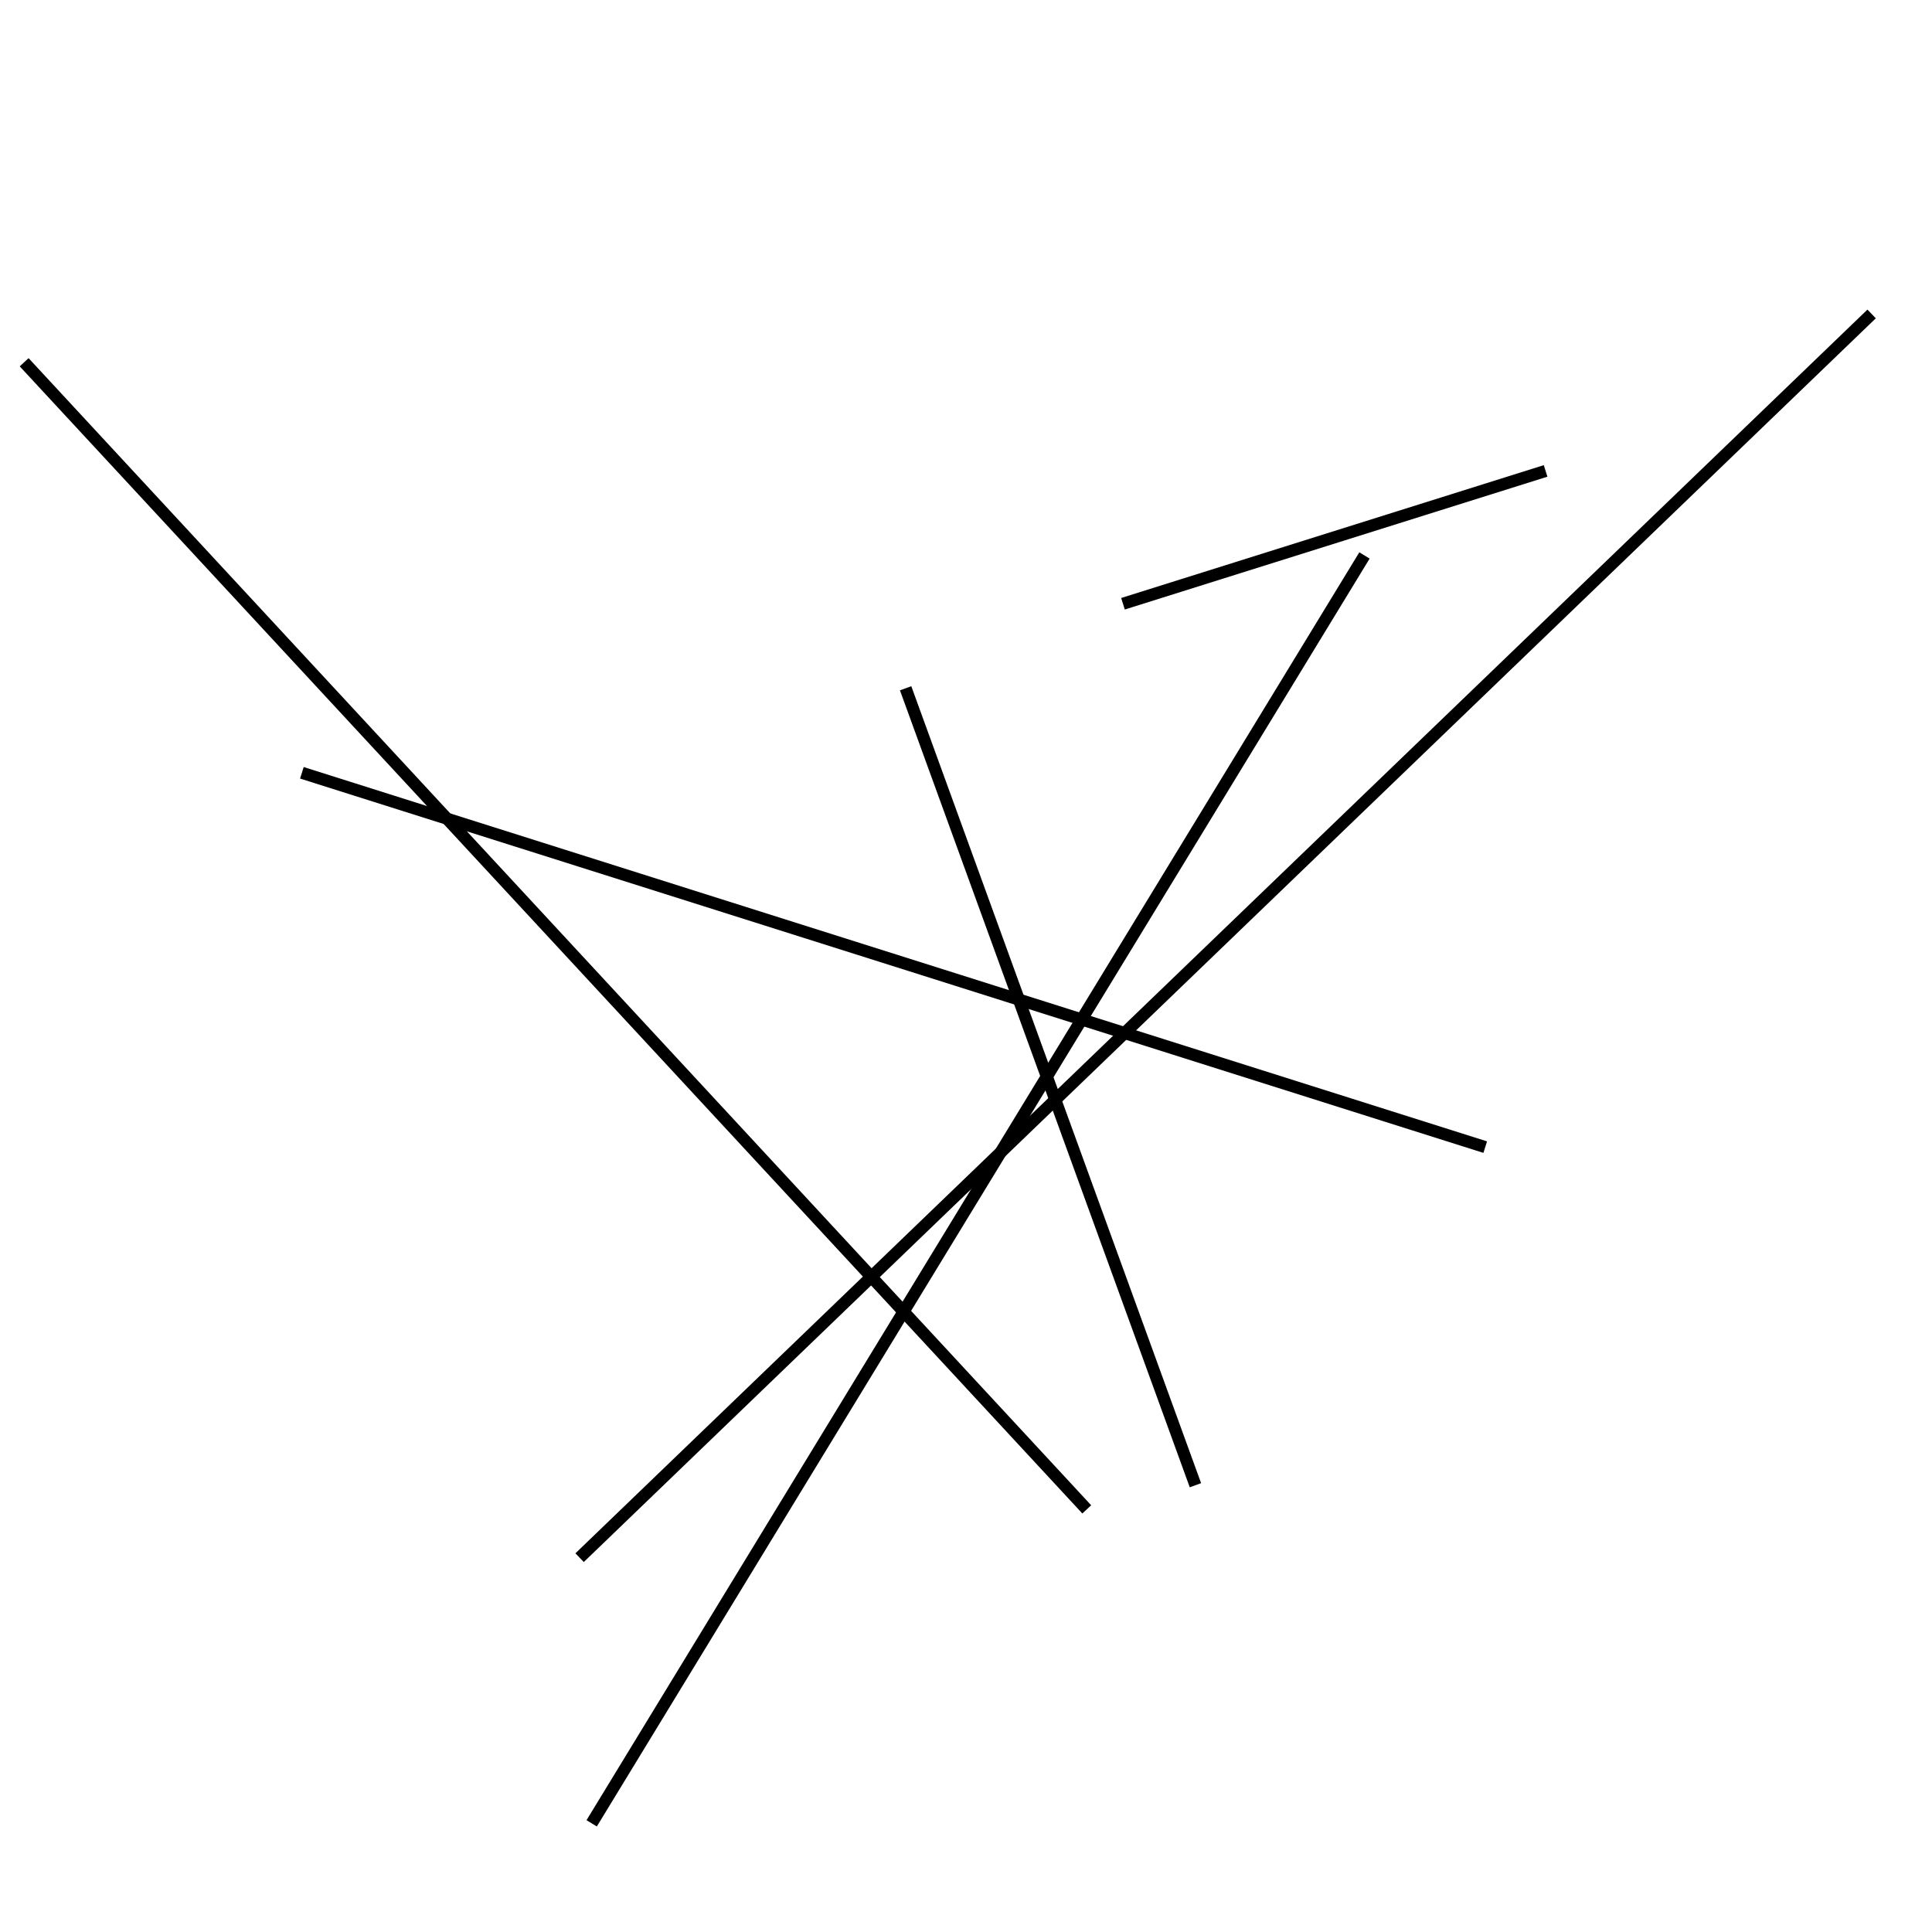 <?xml version="1.0" encoding="utf-8" ?>
<svg baseProfile="full" height="160" version="1.1" width="160" xmlns="http://www.w3.org/2000/svg" xmlns:ev="http://www.w3.org/2001/xml-events" xmlns:xlink="http://www.w3.org/1999/xlink"><defs /><line stroke="black" stroke-width="1" x1="128" x2="93" y1="39" y2="50" /><line stroke="black" stroke-width="1" x1="2" x2="90" y1="30" y2="125" /><line stroke="black" stroke-width="1" x1="113" x2="49" y1="46" y2="151" /><line stroke="black" stroke-width="1" x1="155" x2="48" y1="26" y2="129" /><line stroke="black" stroke-width="1" x1="25" x2="123" y1="64" y2="95" /><line stroke="black" stroke-width="1" x1="75" x2="99" y1="57" y2="123" /></svg>